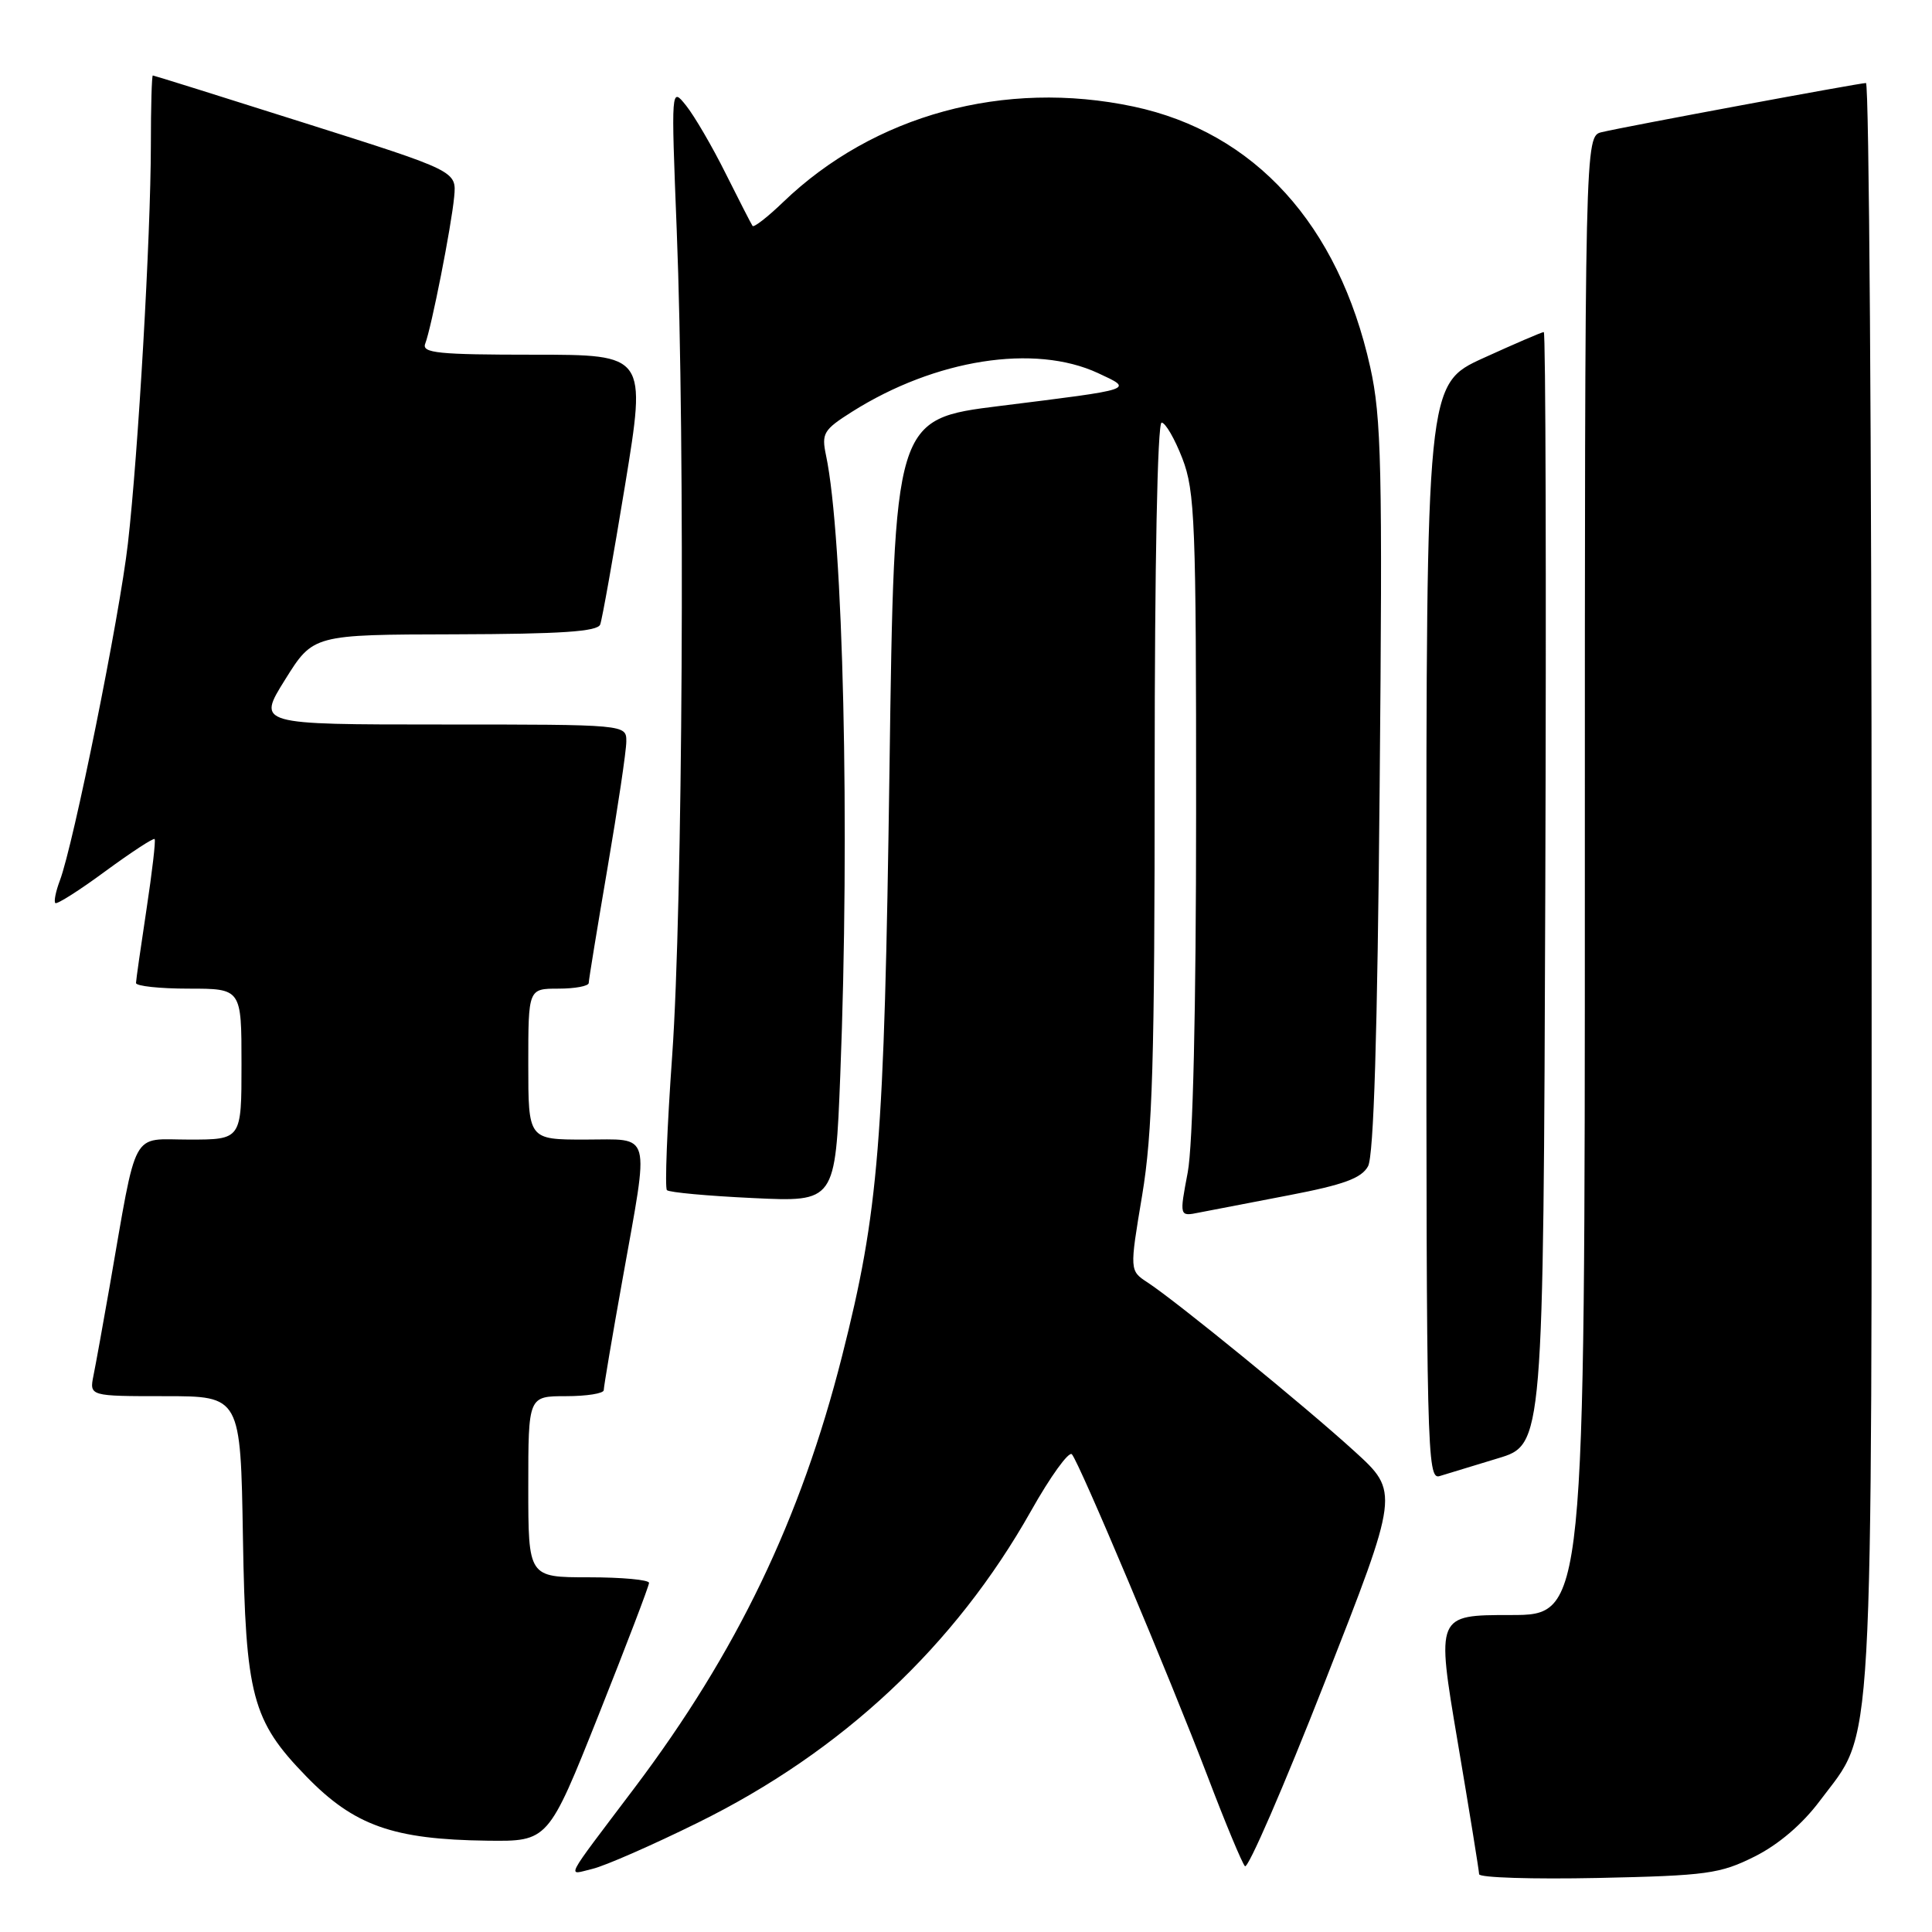 <?xml version="1.0" encoding="UTF-8" standalone="no"?>
<!DOCTYPE svg PUBLIC "-//W3C//DTD SVG 1.1//EN" "http://www.w3.org/Graphics/SVG/1.1/DTD/svg11.dtd" >
<svg xmlns="http://www.w3.org/2000/svg" xmlns:xlink="http://www.w3.org/1999/xlink" version="1.1" viewBox="0 0 256 256">
 <g >
 <path fill="currentColor"
d=" M 232.50 246.00 C 235.66 244.42 238.83 241.71 241.13 238.63 C 248.39 228.92 248.00 235.84 248.00 117.39 C 248.00 58.87 247.66 11.00 247.25 11.00 C 246.36 11.01 215.49 16.74 212.25 17.51 C 210.00 18.04 210.00 18.04 210.00 116.02 C 210.00 214.00 210.00 214.00 200.16 214.00 C 190.31 214.00 190.31 214.00 193.14 230.75 C 194.70 239.96 195.98 247.88 195.99 248.34 C 195.99 248.80 203.09 249.02 211.75 248.84 C 226.18 248.53 227.92 248.29 232.50 246.00 Z  M 92.50 241.50 C 111.60 232.08 126.53 218.11 136.62 200.20 C 139.19 195.63 141.63 192.26 142.03 192.70 C 143.02 193.80 154.93 222.07 160.06 235.50 C 162.36 241.55 164.57 246.85 164.96 247.28 C 165.35 247.71 170.11 236.74 175.54 222.89 C 185.42 197.71 185.42 197.71 179.46 192.29 C 172.91 186.32 155.85 172.41 152.07 169.94 C 149.67 168.37 149.67 168.37 151.34 158.39 C 152.72 150.10 153.00 140.62 153.00 102.21 C 153.00 74.85 153.37 56.00 153.92 56.00 C 154.42 56.00 155.66 58.14 156.67 60.75 C 158.34 65.09 158.50 69.16 158.49 107.50 C 158.49 133.92 158.07 151.67 157.38 155.35 C 156.27 161.20 156.27 161.20 158.89 160.67 C 160.32 160.39 165.70 159.35 170.83 158.37 C 178.06 156.98 180.40 156.12 181.27 154.54 C 182.03 153.15 182.52 137.11 182.81 104.35 C 183.20 61.86 183.05 55.32 181.56 48.64 C 177.36 29.76 166.25 17.53 150.20 14.12 C 133.10 10.50 115.80 15.21 103.77 26.78 C 101.72 28.76 99.89 30.17 99.72 29.94 C 99.55 29.70 97.95 26.58 96.16 23.00 C 94.38 19.42 92.02 15.38 90.92 14.00 C 88.92 11.50 88.92 11.50 89.67 30.50 C 90.80 59.02 90.46 120.20 89.07 139.84 C 88.39 149.37 88.08 157.41 88.37 157.70 C 88.66 158.00 93.80 158.47 99.79 158.75 C 110.68 159.27 110.68 159.27 111.34 142.47 C 112.63 109.78 111.74 71.15 109.45 60.33 C 108.84 57.42 109.12 56.95 112.90 54.56 C 123.94 47.59 137.09 45.53 145.50 49.44 C 150.24 51.65 150.54 51.54 132.50 53.79 C 118.50 55.53 118.50 55.53 117.86 102.02 C 117.17 151.56 116.45 160.48 111.57 179.72 C 106.09 201.33 97.63 218.93 84.08 236.90 C 74.49 249.61 75.10 248.44 78.52 247.63 C 80.16 247.24 86.45 244.49 92.50 241.50 Z  M 79.32 227.24 C 82.99 218.02 86.00 210.14 86.00 209.74 C 86.00 209.33 82.40 209.00 78.00 209.00 C 70.00 209.00 70.00 209.00 70.00 197.00 C 70.00 185.00 70.00 185.00 75.00 185.00 C 77.75 185.00 80.00 184.64 80.00 184.20 C 80.00 183.76 81.12 177.12 82.50 169.45 C 86.06 149.51 86.47 151.00 77.50 151.00 C 70.00 151.00 70.00 151.00 70.00 141.00 C 70.00 131.00 70.00 131.00 74.00 131.00 C 76.20 131.00 78.00 130.66 78.01 130.25 C 78.01 129.84 79.14 122.97 80.50 115.00 C 81.86 107.03 82.99 99.49 82.99 98.25 C 83.00 96.00 83.00 96.00 58.53 96.00 C 34.06 96.00 34.06 96.00 37.78 90.05 C 41.50 84.09 41.50 84.09 60.28 84.05 C 74.35 84.01 79.18 83.69 79.53 82.75 C 79.79 82.06 81.27 73.74 82.83 64.25 C 85.65 47.00 85.65 47.00 70.72 47.00 C 58.09 47.00 55.87 46.78 56.34 45.55 C 57.17 43.40 59.81 30.01 60.18 26.08 C 60.50 22.67 60.50 22.67 40.50 16.34 C 29.50 12.85 20.39 10.00 20.25 10.00 C 20.11 10.00 19.99 14.16 19.99 19.25 C 19.97 31.38 18.32 60.02 16.95 72.00 C 15.85 81.65 9.73 111.94 7.93 116.68 C 7.39 118.11 7.12 119.45 7.33 119.66 C 7.54 119.87 10.52 117.98 13.95 115.45 C 17.39 112.93 20.33 111.00 20.49 111.18 C 20.65 111.36 20.16 115.55 19.41 120.50 C 18.66 125.45 18.03 129.84 18.02 130.25 C 18.01 130.66 21.15 131.00 25.00 131.00 C 32.00 131.00 32.00 131.00 32.00 141.00 C 32.00 151.00 32.00 151.00 25.07 151.00 C 17.24 151.00 18.25 149.14 14.52 170.50 C 13.65 175.45 12.70 180.74 12.39 182.25 C 11.84 185.00 11.84 185.00 21.86 185.00 C 31.88 185.00 31.88 185.00 32.19 203.75 C 32.54 224.75 33.39 227.98 40.58 235.38 C 46.92 241.91 52.08 243.74 64.57 243.90 C 72.64 244.00 72.64 244.00 79.32 227.24 Z  M 198.50 193.23 C 204.50 191.42 204.50 191.42 204.76 117.71 C 204.90 77.17 204.81 44.00 204.56 44.00 C 204.31 44.00 200.71 45.55 196.56 47.44 C 189.00 50.89 189.00 50.89 189.00 123.51 C 189.00 192.22 189.09 196.11 190.75 195.59 C 191.71 195.29 195.20 194.23 198.50 193.23 Z "/>
</g>
</svg>